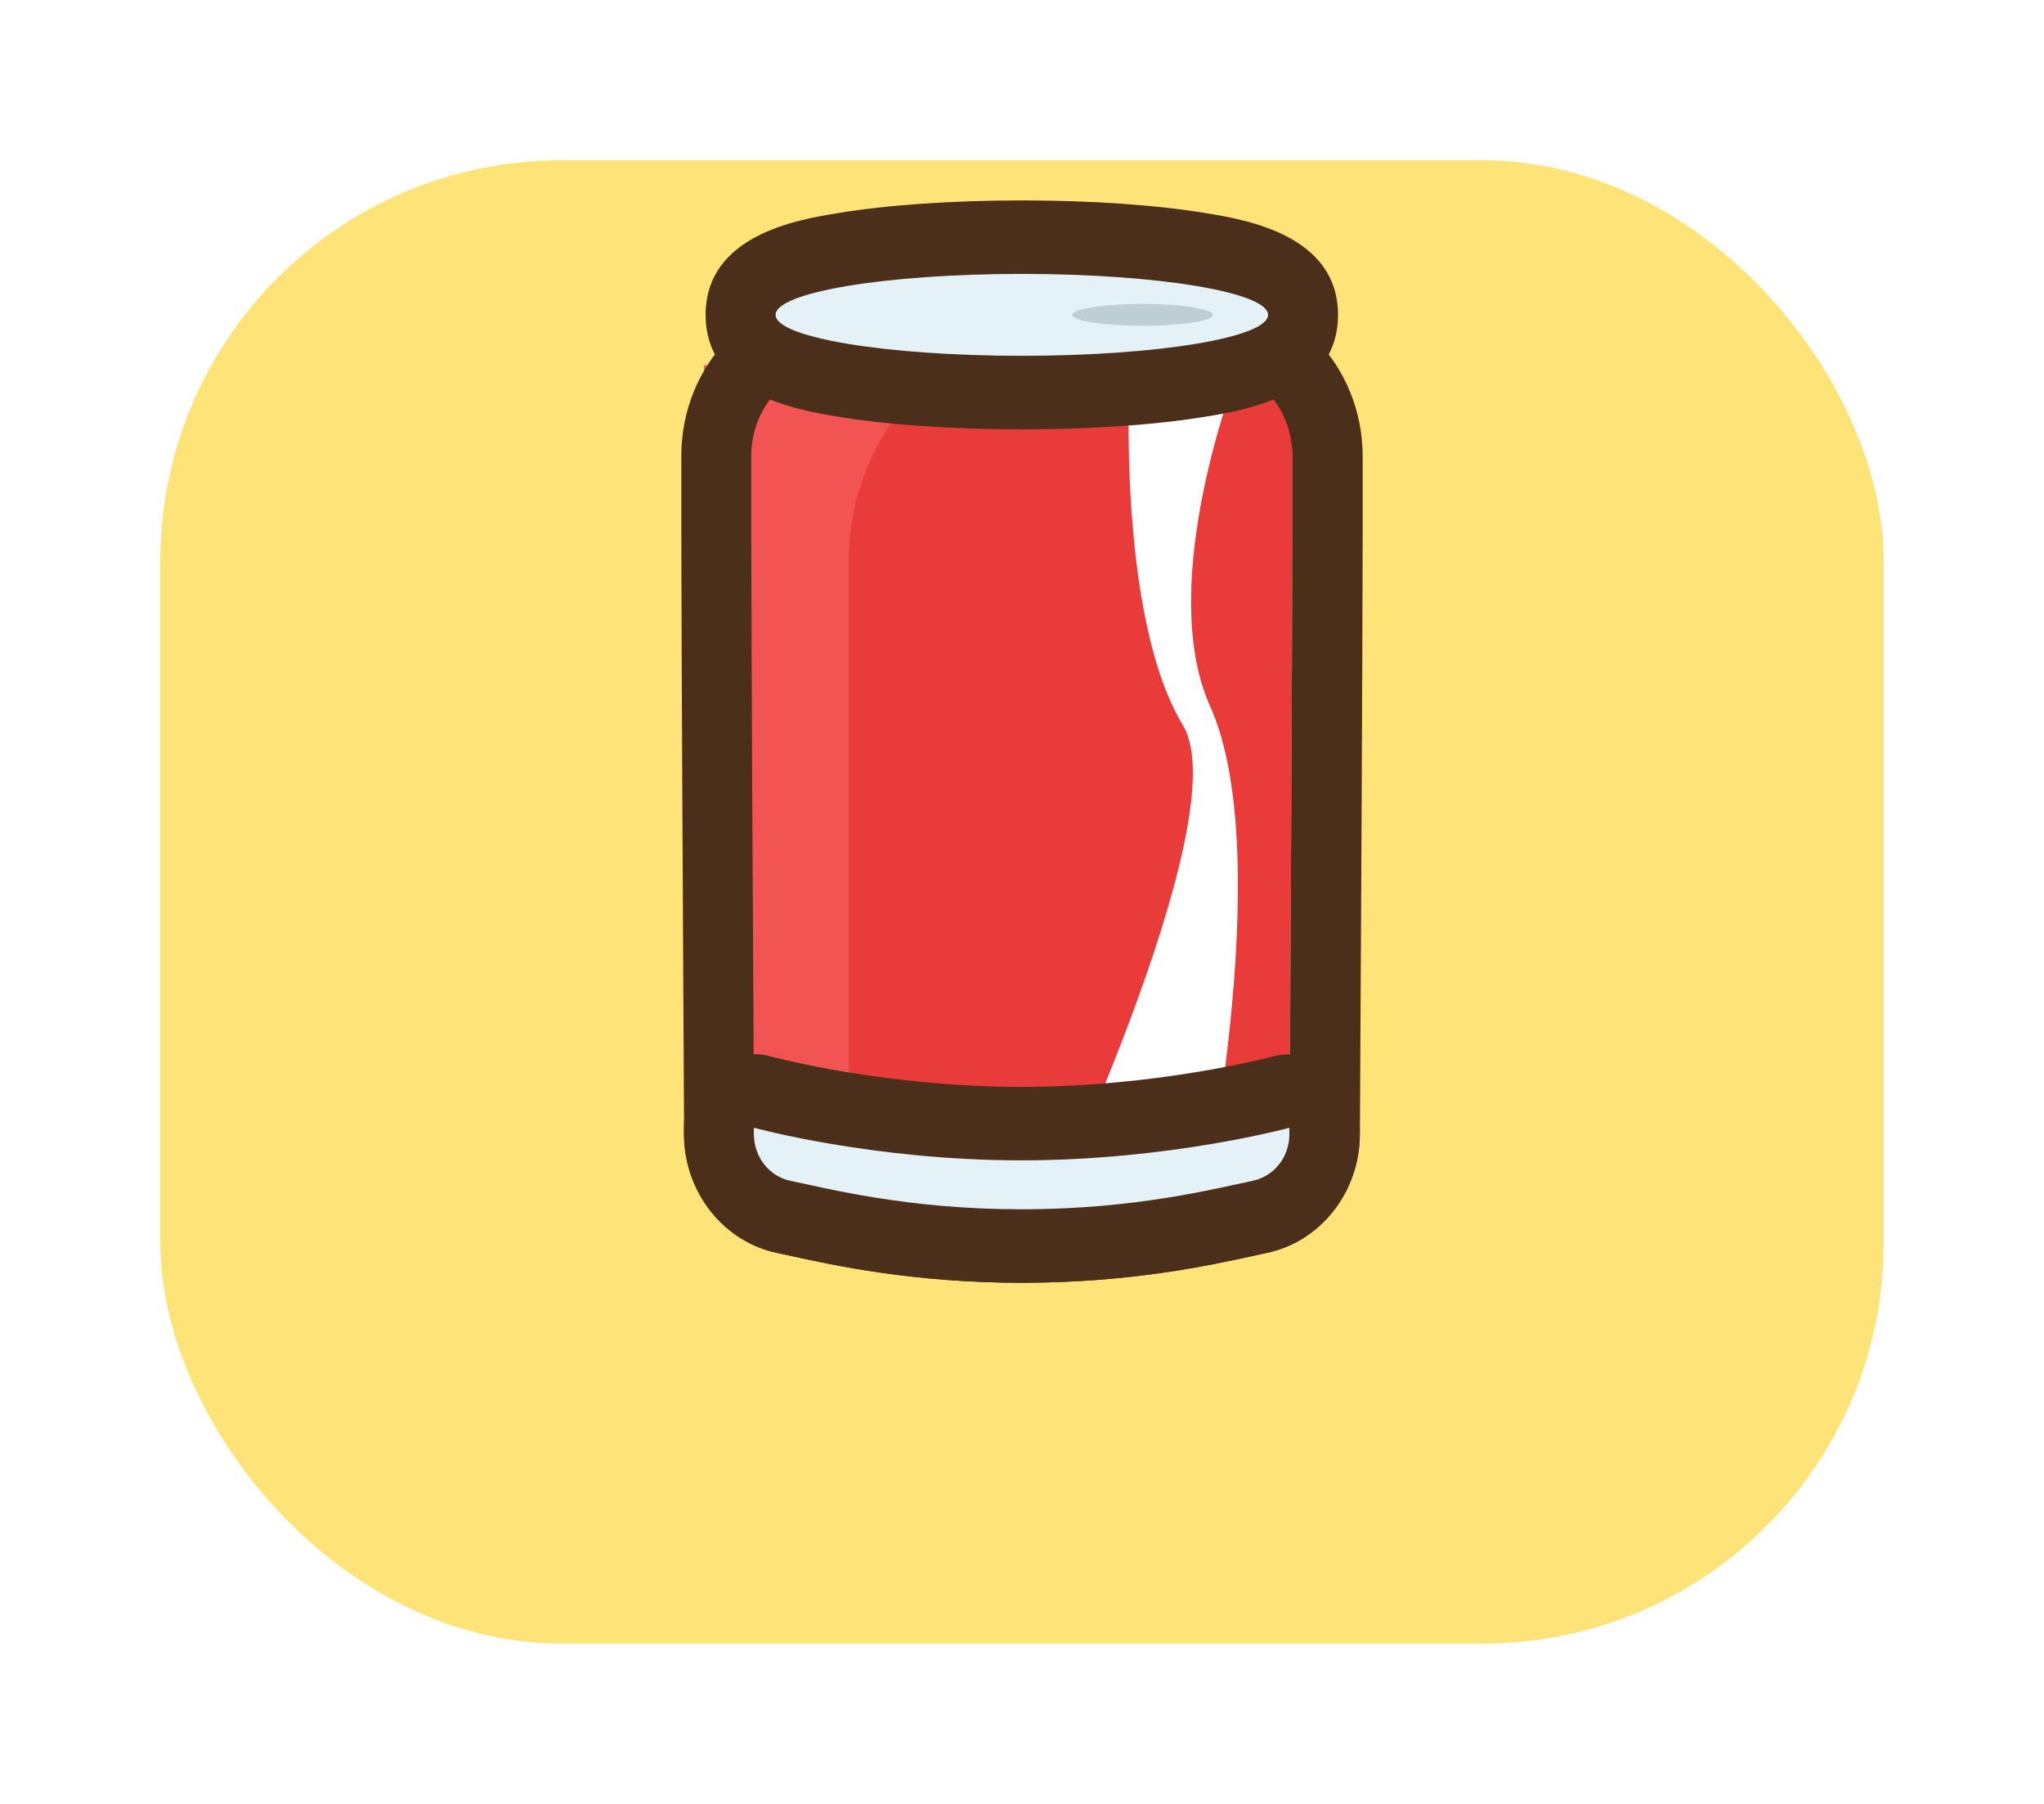 <svg width="51" height="45" viewBox="0 0 51 45" fill="none" xmlns="http://www.w3.org/2000/svg">
<g filter="url(#filter0_d_20_551)">
<rect x="4" width="43" height="37" rx="10" fill="#FEE379"/>
</g>
<g clip-path="url(#clip0_20_551)">
<path d="M30.639 9.129H20.352C19.468 9.129 18.746 9.883 18.746 10.816V13.311C18.746 15.548 18.797 25.279 18.815 28.299C18.82 28.868 19.199 29.345 19.732 29.457C20.63 29.641 22.634 30.167 25.495 30.167C28.357 30.167 30.361 29.642 31.259 29.457C31.789 29.35 32.172 28.865 32.176 28.299C32.195 25.274 32.246 15.543 32.246 13.311V10.816C32.246 9.883 31.524 9.129 30.639 9.129Z" fill="#EA3B3B"/>
<path d="M28.181 9.445C28.181 9.445 27.875 15.392 29.514 18.091C30.935 20.43 25.806 31.056 25.806 31.056L29.894 30.697C29.894 30.697 31.912 21.442 30.194 17.62C28.792 14.498 30.935 9.109 30.935 9.109L28.181 9.445Z" fill="white"/>
<path d="M22.722 9.921C22.722 9.921 21.181 11.512 21.181 13.929V28.275L17.394 27.482L17.569 9.104L22.722 9.921Z" fill="#F25353"/>
<path d="M30.116 9.129C31.292 9.129 32.245 10.13 32.245 11.366V13.311C32.245 15.548 32.195 25.279 32.176 28.299C32.171 28.868 31.792 29.345 31.259 29.457C30.361 29.641 28.357 30.167 25.495 30.167C22.639 30.167 20.63 29.642 19.731 29.457C19.202 29.35 18.819 28.865 18.815 28.299C18.796 25.274 18.745 15.543 18.745 13.311V11.366C18.745 10.13 19.699 9.129 20.875 9.129H30.116V9.129ZM30.116 7.295H20.875C18.736 7.295 17 9.124 17 11.366V13.311C17 15.553 17.051 25.357 17.069 28.309C17.079 29.739 18.056 30.979 19.398 31.256C19.5 31.276 19.62 31.305 19.755 31.334C20.82 31.567 22.806 32 25.5 32C28.195 32 30.176 31.567 31.246 31.334C31.38 31.305 31.496 31.281 31.602 31.256C32.945 30.979 33.922 29.744 33.931 28.309C33.95 25.357 34 15.548 34 13.311V11.366C33.991 9.124 32.25 7.295 30.116 7.295Z" fill="#4C2F1B"/>
<path d="M25.495 9.79C18.477 9.79 18.477 8.384 18.477 7.854C18.477 7.324 18.477 5.919 25.495 5.919C32.514 5.919 32.514 7.324 32.514 7.854C32.514 8.385 32.514 9.79 25.495 9.79Z" fill="#E4F1F7"/>
<path d="M25.495 6.833C28.889 6.833 31.639 7.291 31.639 7.855C31.639 8.419 28.889 8.876 25.495 8.876C22.102 8.876 19.352 8.419 19.352 7.855C19.352 7.291 22.102 6.833 25.495 6.833ZM25.495 5C23.764 5 22.125 5.112 20.879 5.321C19.898 5.481 17.606 5.866 17.606 7.855C17.606 9.844 19.903 10.228 20.88 10.389C22.125 10.598 23.769 10.71 25.495 10.71C27.222 10.71 28.866 10.598 30.111 10.389C31.093 10.228 33.385 9.844 33.385 7.855C33.385 5.866 31.088 5.481 30.111 5.321C28.866 5.112 27.227 5 25.495 5Z" fill="#4C2F1B"/>
<path d="M25.495 31.081C22.893 31.081 20.963 30.658 19.931 30.434C19.791 30.405 19.671 30.376 19.565 30.356C18.629 30.167 17.949 29.301 17.944 28.304V28.129C17.944 27.847 18.069 27.579 18.282 27.405C18.435 27.278 18.625 27.21 18.819 27.21C18.893 27.21 18.968 27.22 19.037 27.239C19.065 27.249 21.949 28.022 25.486 28.022C29.023 28.022 31.926 27.249 31.958 27.239C32.032 27.22 32.102 27.21 32.176 27.21C32.366 27.21 32.556 27.278 32.713 27.405C32.926 27.579 33.051 27.847 33.051 28.129V28.294C33.051 29.292 32.371 30.157 31.431 30.352C31.324 30.371 31.204 30.4 31.065 30.43C30.023 30.663 28.097 31.081 25.495 31.081Z" fill="#E4F1F7"/>
<path d="M18.815 28.134C18.815 28.134 21.778 28.946 25.481 28.946C29.185 28.946 32.171 28.134 32.171 28.134V28.299C32.171 28.868 31.787 29.345 31.254 29.457C30.356 29.641 28.352 30.167 25.49 30.167C22.629 30.167 20.625 29.642 19.726 29.457C19.197 29.35 18.814 28.865 18.81 28.299V28.134H18.815ZM18.815 26.296C18.43 26.296 18.055 26.427 17.745 26.68C17.319 27.025 17.064 27.565 17.064 28.134V28.299C17.073 29.744 18.051 30.979 19.393 31.256C19.495 31.276 19.616 31.305 19.75 31.334C20.815 31.567 22.801 32 25.495 32C28.19 32 30.171 31.567 31.241 31.334C31.375 31.305 31.491 31.281 31.597 31.256C32.944 30.979 33.926 29.734 33.926 28.299V28.134C33.926 27.565 33.676 27.03 33.25 26.685C32.94 26.432 32.565 26.301 32.181 26.301C32.032 26.301 31.889 26.32 31.745 26.359C31.718 26.364 28.912 27.113 25.495 27.113C22.055 27.113 19.292 26.369 19.269 26.364C19.111 26.315 18.963 26.296 18.815 26.296Z" fill="#4C2F1B"/>
<path d="M26.755 7.855C26.755 8.005 27.54 8.127 28.509 8.127C29.478 8.127 30.264 8.005 30.264 7.855C30.264 7.704 29.478 7.582 28.509 7.582C27.541 7.582 26.755 7.704 26.755 7.855Z" fill="#BECFD3"/>
</g>
<defs>
<filter id="filter0_d_20_551" x="0" y="0" width="51" height="45" filterUnits="userSpaceOnUse" color-interpolation-filters="sRGB">
<feFlood flood-opacity="0" result="BackgroundImageFix"/>
<feColorMatrix in="SourceAlpha" type="matrix" values="0 0 0 0 0 0 0 0 0 0 0 0 0 0 0 0 0 0 127 0" result="hardAlpha"/>
<feOffset dy="4"/>
<feGaussianBlur stdDeviation="2"/>
<feComposite in2="hardAlpha" operator="out"/>
<feColorMatrix type="matrix" values="0 0 0 0 0 0 0 0 0 0 0 0 0 0 0 0 0 0 0.25 0"/>
<feBlend mode="normal" in2="BackgroundImageFix" result="effect1_dropShadow_20_551"/>
<feBlend mode="normal" in="SourceGraphic" in2="effect1_dropShadow_20_551" result="shape"/>
</filter>
<clipPath id="clip0_20_551">
<rect width="17" height="27" fill="white" transform="translate(17 5)"/>
</clipPath>
</defs>
</svg>
